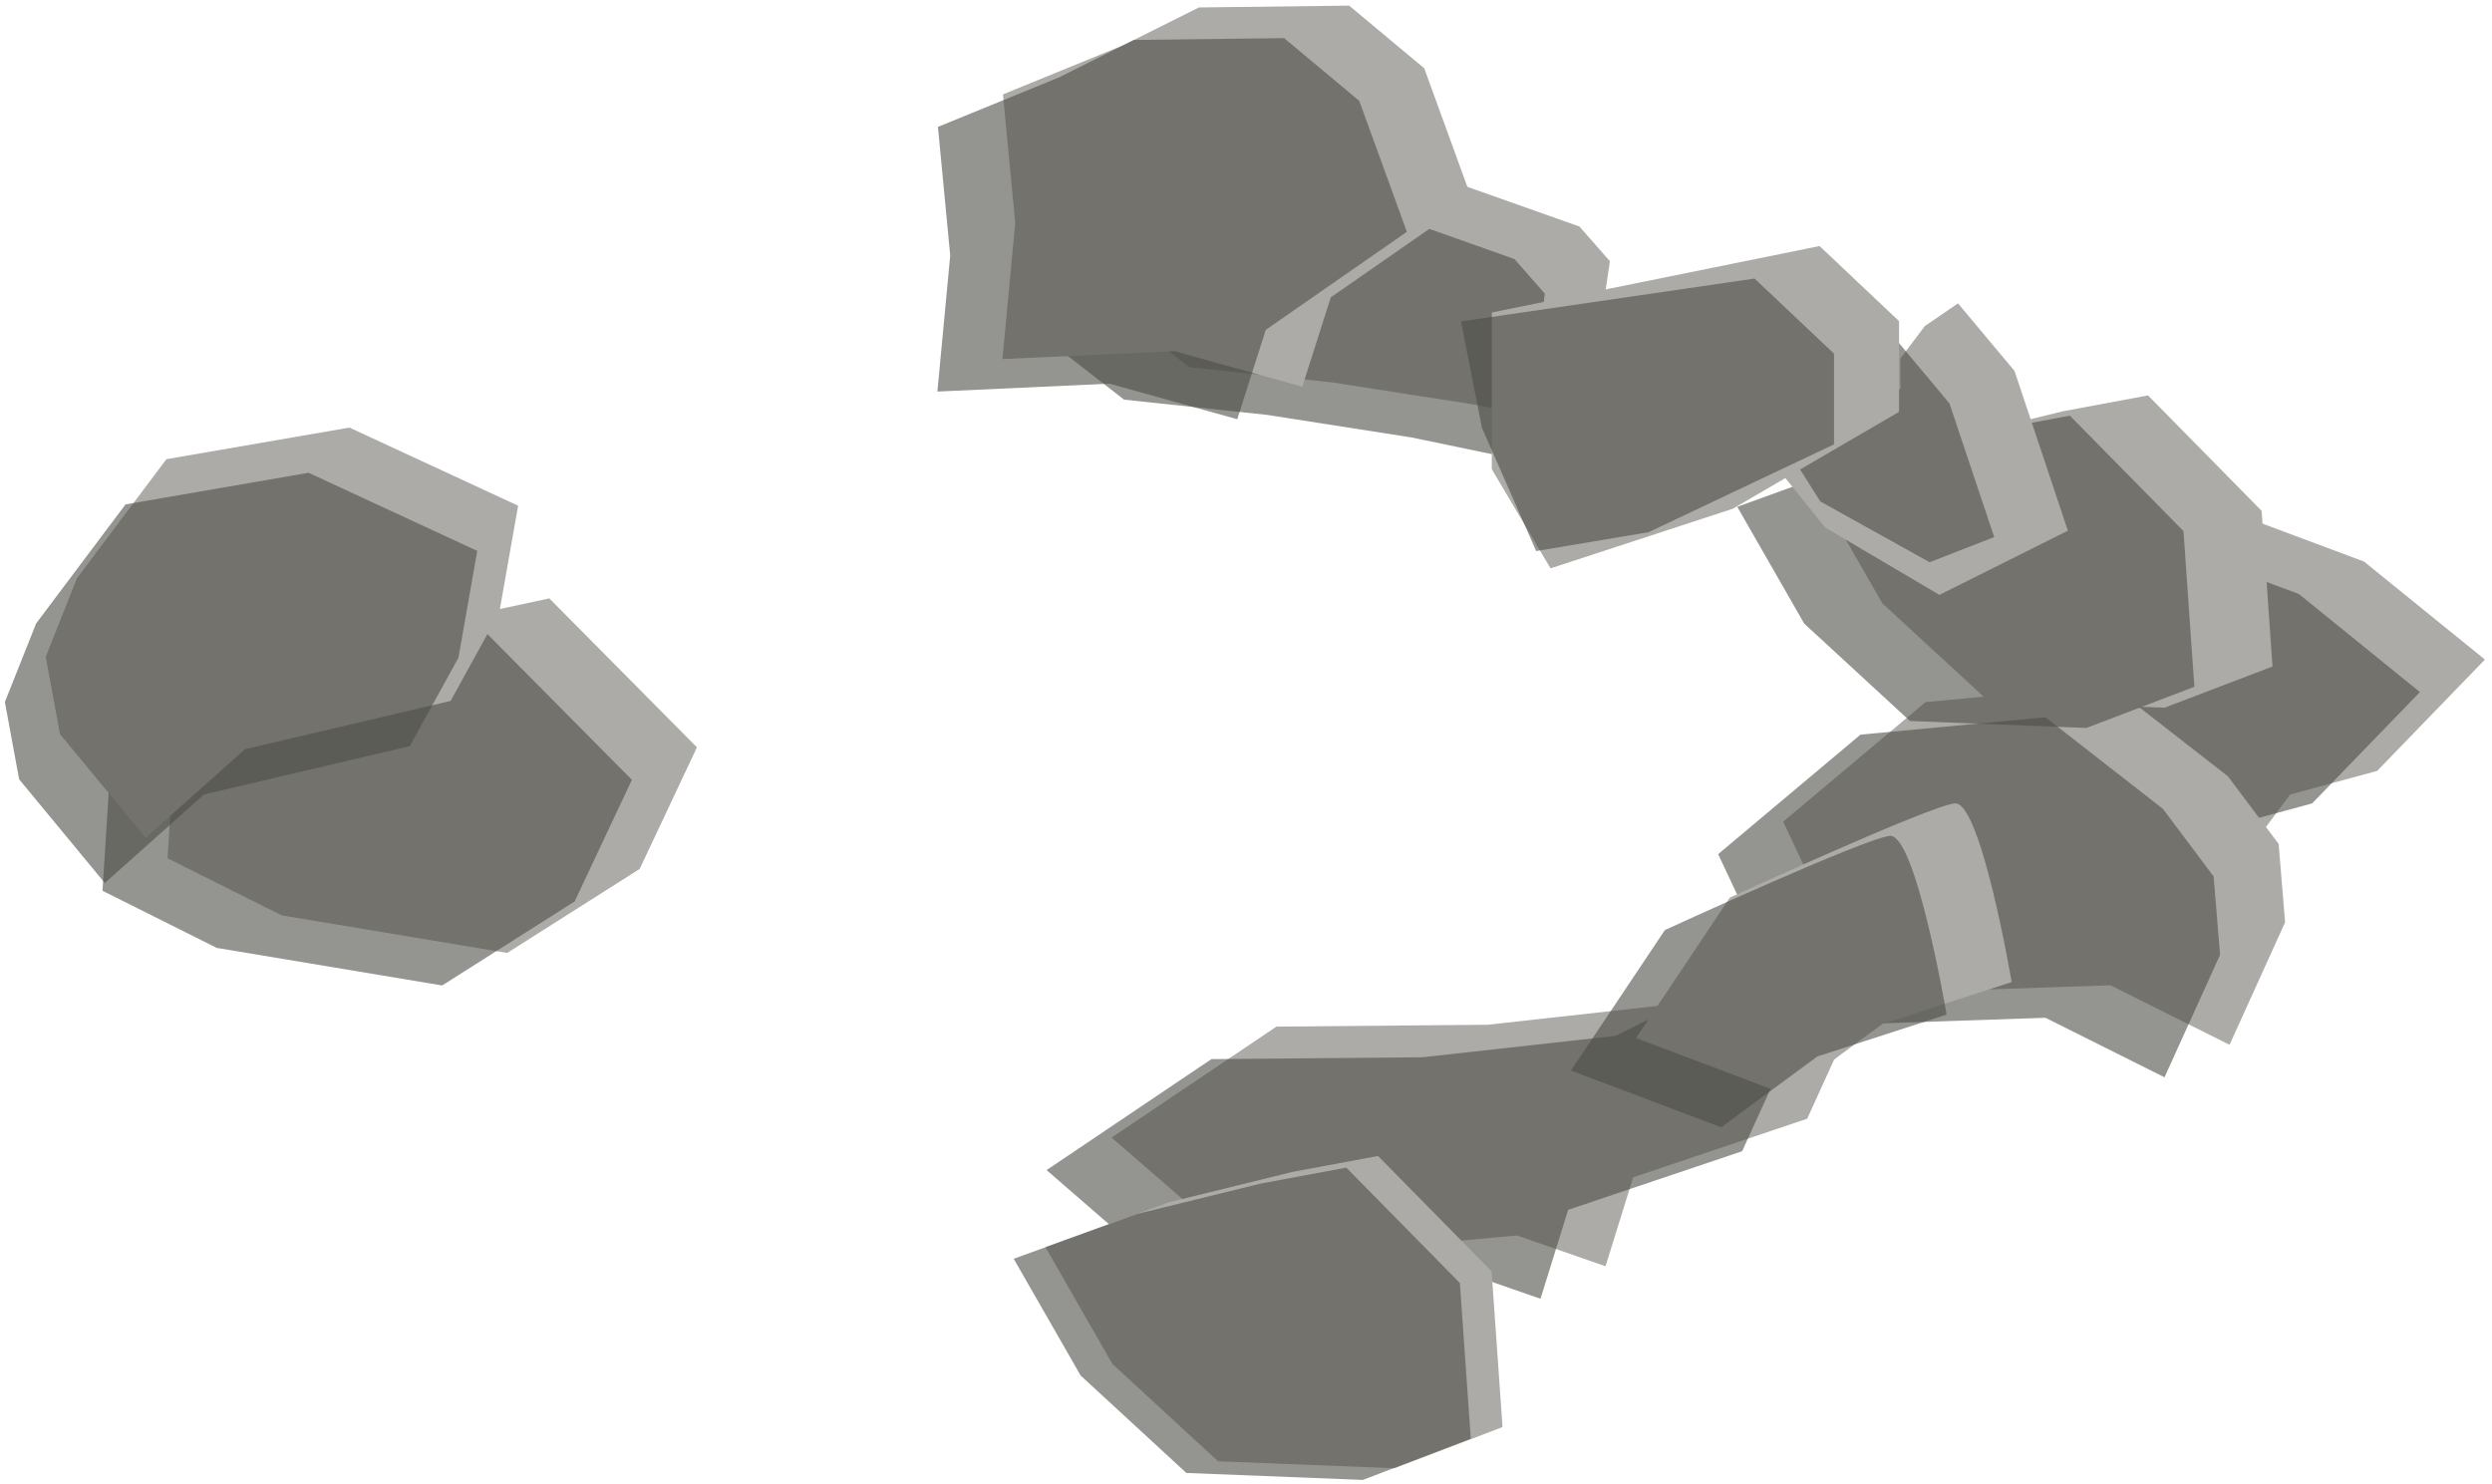 <?xml version="1.0" encoding="UTF-8" standalone="no"?><!DOCTYPE svg PUBLIC "-//W3C//DTD SVG 1.1//EN" "http://www.w3.org/Graphics/SVG/1.1/DTD/svg11.dtd"><svg width="100%" height="100%" viewBox="0 0 178 106" version="1.1" xmlns="http://www.w3.org/2000/svg" xmlns:xlink="http://www.w3.org/1999/xlink" xml:space="preserve" xmlns:serif="http://www.serif.com/" style="fill-rule:evenodd;clip-rule:evenodd;stroke-linejoin:round;stroke-miterlimit:1.414;"><g id="way23"><g><path d="M20.129,65.395l-8.162,-4.081l0.517,-8.196l9.045,-3.123l7.158,-4.978l10.548,-2.268l10.546,10.639l-4.09,8.689l-9.462,6.002l-16.1,-2.684Z" style="fill:#acaba7;"/><path d="M15.484,67.718l-8.163,-4.081l0.518,-8.196l9.044,-3.123l7.159,-4.979l10.548,-2.267l10.546,10.639l-4.09,8.688l-9.462,6.002l-16.1,-2.683Z" style="fill:#4e4d47;fill-opacity:0.6;"/><path d="M99.324,11.402l-10.38,-0.763l-4.987,5.672l-3.402,6.512l4.381,3.404l10.209,1.088l10.316,1.612l7.688,1.598l-1.665,-4.761l2.816,-2.396l0.693,-4.709l-2.174,-2.475l-13.495,-4.782" style="fill:#acaba7;"/><path d="M94.679,13.724l-10.38,-0.763l-4.988,5.673l-3.401,6.512l4.381,3.404l10.209,1.088l10.316,1.612l7.687,1.598l-1.664,-4.761l2.815,-2.397l0.694,-4.709l-2.174,-2.474l-13.495,-4.783" style="fill:#4e4d47;fill-opacity:0.6;"/><path d="M80.268,3.215l-8.626,3.526l0.876,9.188l-0.915,9.721l12.295,-0.564l9.123,2.541l2.034,-6.383l10.081,-7.006l-3.402,-9.357l-5.366,-4.479l-10.733,0.13l-5.367,2.683Z" style="fill:#acaba7;"/><path d="M75.623,5.538l-8.627,3.526l0.877,9.188l-0.916,9.721l12.296,-0.565l9.123,2.542l2.034,-6.384l10.081,-7.005l-3.402,-9.357l-5.366,-4.48l-10.734,0.13l-5.366,2.684Z" style="fill:#4e4d47;fill-opacity:0.6;"/><path d="M160.316,36.926l8.542,3.192l8.637,7.001l-7.698,7.954l-6.216,1.686l-4.098,5.504l-7.41,-1.624l-1.411,-9.774l-2.455,-7.885l6.25,-5.961l5.859,-0.093Z" style="fill:#acaba7;"/><path d="M155.67,39.248l8.543,3.192l8.637,7.002l-7.699,7.954l-6.215,1.686l-4.098,5.503l-7.41,-1.623l-1.411,-9.774l-2.455,-7.885l6.25,-5.961l5.858,-0.094Z" style="fill:#4e4d47;fill-opacity:0.6;"/><path d="M150.749,48.921l-13.21,1.238l-10.169,8.539l3.294,7.013l5.008,5.187l15.077,-0.511l8.505,4.252l3.967,-8.749l-0.46,-5.597l-3.623,-4.834l-8.389,-6.538Z" style="fill:#acaba7;"/><path d="M146.104,51.243l-13.211,1.239l-10.168,8.538l3.294,7.014l0.785,0.813l4.223,4.374l15.077,-0.511l8.504,4.252l3.968,-8.75l-0.46,-5.596l-3.623,-4.834l-8.389,-6.539Z" style="fill:#4e4d47;fill-opacity:0.6;"/><path d="M106.253,73.209l-15.078,0.132l-11.774,7.927l6.219,5.395l6.228,3.114l16.501,-1.517l6.332,2.201l1.975,-6.355l12.428,-4.186l2.785,-6.112l-2.786,-2.98l-5.915,-0.711l-3.12,1.561l-13.795,1.531" style="fill:#acaba7;"/><path d="M101.608,75.531l-15.078,0.133l-11.775,7.927l6.22,5.395l6.228,3.114l16.501,-1.517l6.332,2.2l1.975,-6.354l12.428,-4.186l2.785,-6.112l-2.787,-2.98l-5.914,-0.711l-3.12,1.56l-13.795,1.531" style="fill:#4e4d47;fill-opacity:0.6;"/><path d="M139.622,57.392c-1.868,0.205 -16.057,6.73 -16.057,6.73l-6.708,10.036l10.733,4.051l6.868,-5.059l9.232,-2.991c0,0 -2.201,-12.973 -4.068,-12.767Z" style="fill:#acaba7;"/><path d="M134.976,59.715c-1.867,0.205 -16.056,6.729 -16.056,6.729l-6.708,10.037l10.733,4.051l6.867,-5.06l9.232,-2.99c0,0 -2.2,-12.973 -4.068,-12.767Z" style="fill:#4e4d47;fill-opacity:0.6;"/><path d="M98.43,82.581l8.114,8.245l0.779,11.123l-7.714,2.942l-12.603,-0.498l-7.551,-6.957l-4.782,-8.343l8.836,-3.206l8.821,-2.168l6.1,-1.138" style="fill:#acaba7;"/><path d="M96.164,83.415l8.114,8.245l0.779,11.122l-7.714,2.943l-12.603,-0.498l-7.551,-6.958l-4.782,-8.342l8.836,-3.207l8.821,-2.168l6.1,-1.137" style="fill:#4e4d47;fill-opacity:0.6;"/><path d="M153.43,28.249l8.114,8.245l0.779,11.122l-7.714,2.943l-12.603,-0.498l-7.551,-6.958l-4.782,-8.342l8.836,-3.207l8.821,-2.168l6.1,-1.137" style="fill:#acaba7;"/><path d="M147.848,29.695l8.114,8.245l0.779,11.123l-7.714,2.942l-12.603,-0.498l-7.551,-6.958l-4.782,-8.342l8.836,-3.206l8.821,-2.168l6.1,-1.138" style="fill:#4e4d47;fill-opacity:0.6;"/><path d="M139.858,21.672l4.035,4.826l3.813,11.412l-9.177,4.588l-8.151,-4.808l-5.366,-6.651l10.733,-3.248l0,-2.182l1.741,-2.314l2.372,-1.623Z" style="fill:#acaba7;"/><path d="M135.213,23.995l4.035,4.826l3.194,9.546l-4.612,1.799l-7.815,-4.348l-3.154,-5.006l4.239,-0.699l0,-2.182l1.741,-2.314l2.372,-1.622Z" style="fill:#4e4d47;fill-opacity:0.6;"/><path d="M129.97,17.578l5.676,5.364l0,6.48l-11.883,6.925l-13.009,4.256l-4.196,-7.083l0,-11.197l23.412,-4.745Z" style="fill:#acaba7;"/><path d="M125.325,19.9l5.676,5.364l0,6.48l-13.241,6.274l-8.034,1.35l-3.872,-8.797l-1.494,-7.61l20.965,-3.061Z" style="fill:#4e4d47;fill-opacity:0.6;"/></g><path d="M11.886,32.805l13.075,-2.259l12.047,5.582l-1.345,7.63l-3.477,6.317l-14.686,3.45l-7.096,6.328l-6.118,-7.407l-1.02,-5.522l2.233,-5.614l6.387,-8.505Z" style="fill:#acaba7;"/><path d="M8.968,36.034l13.075,-2.259l12.047,5.582l-1.344,7.631l-3.477,6.316l-14.687,3.45l-7.096,6.328l-6.118,-7.407l-1.02,-5.522l2.233,-5.614l6.387,-8.505Z" style="fill:#4e4d47;fill-opacity:0.6;"/></g></svg>